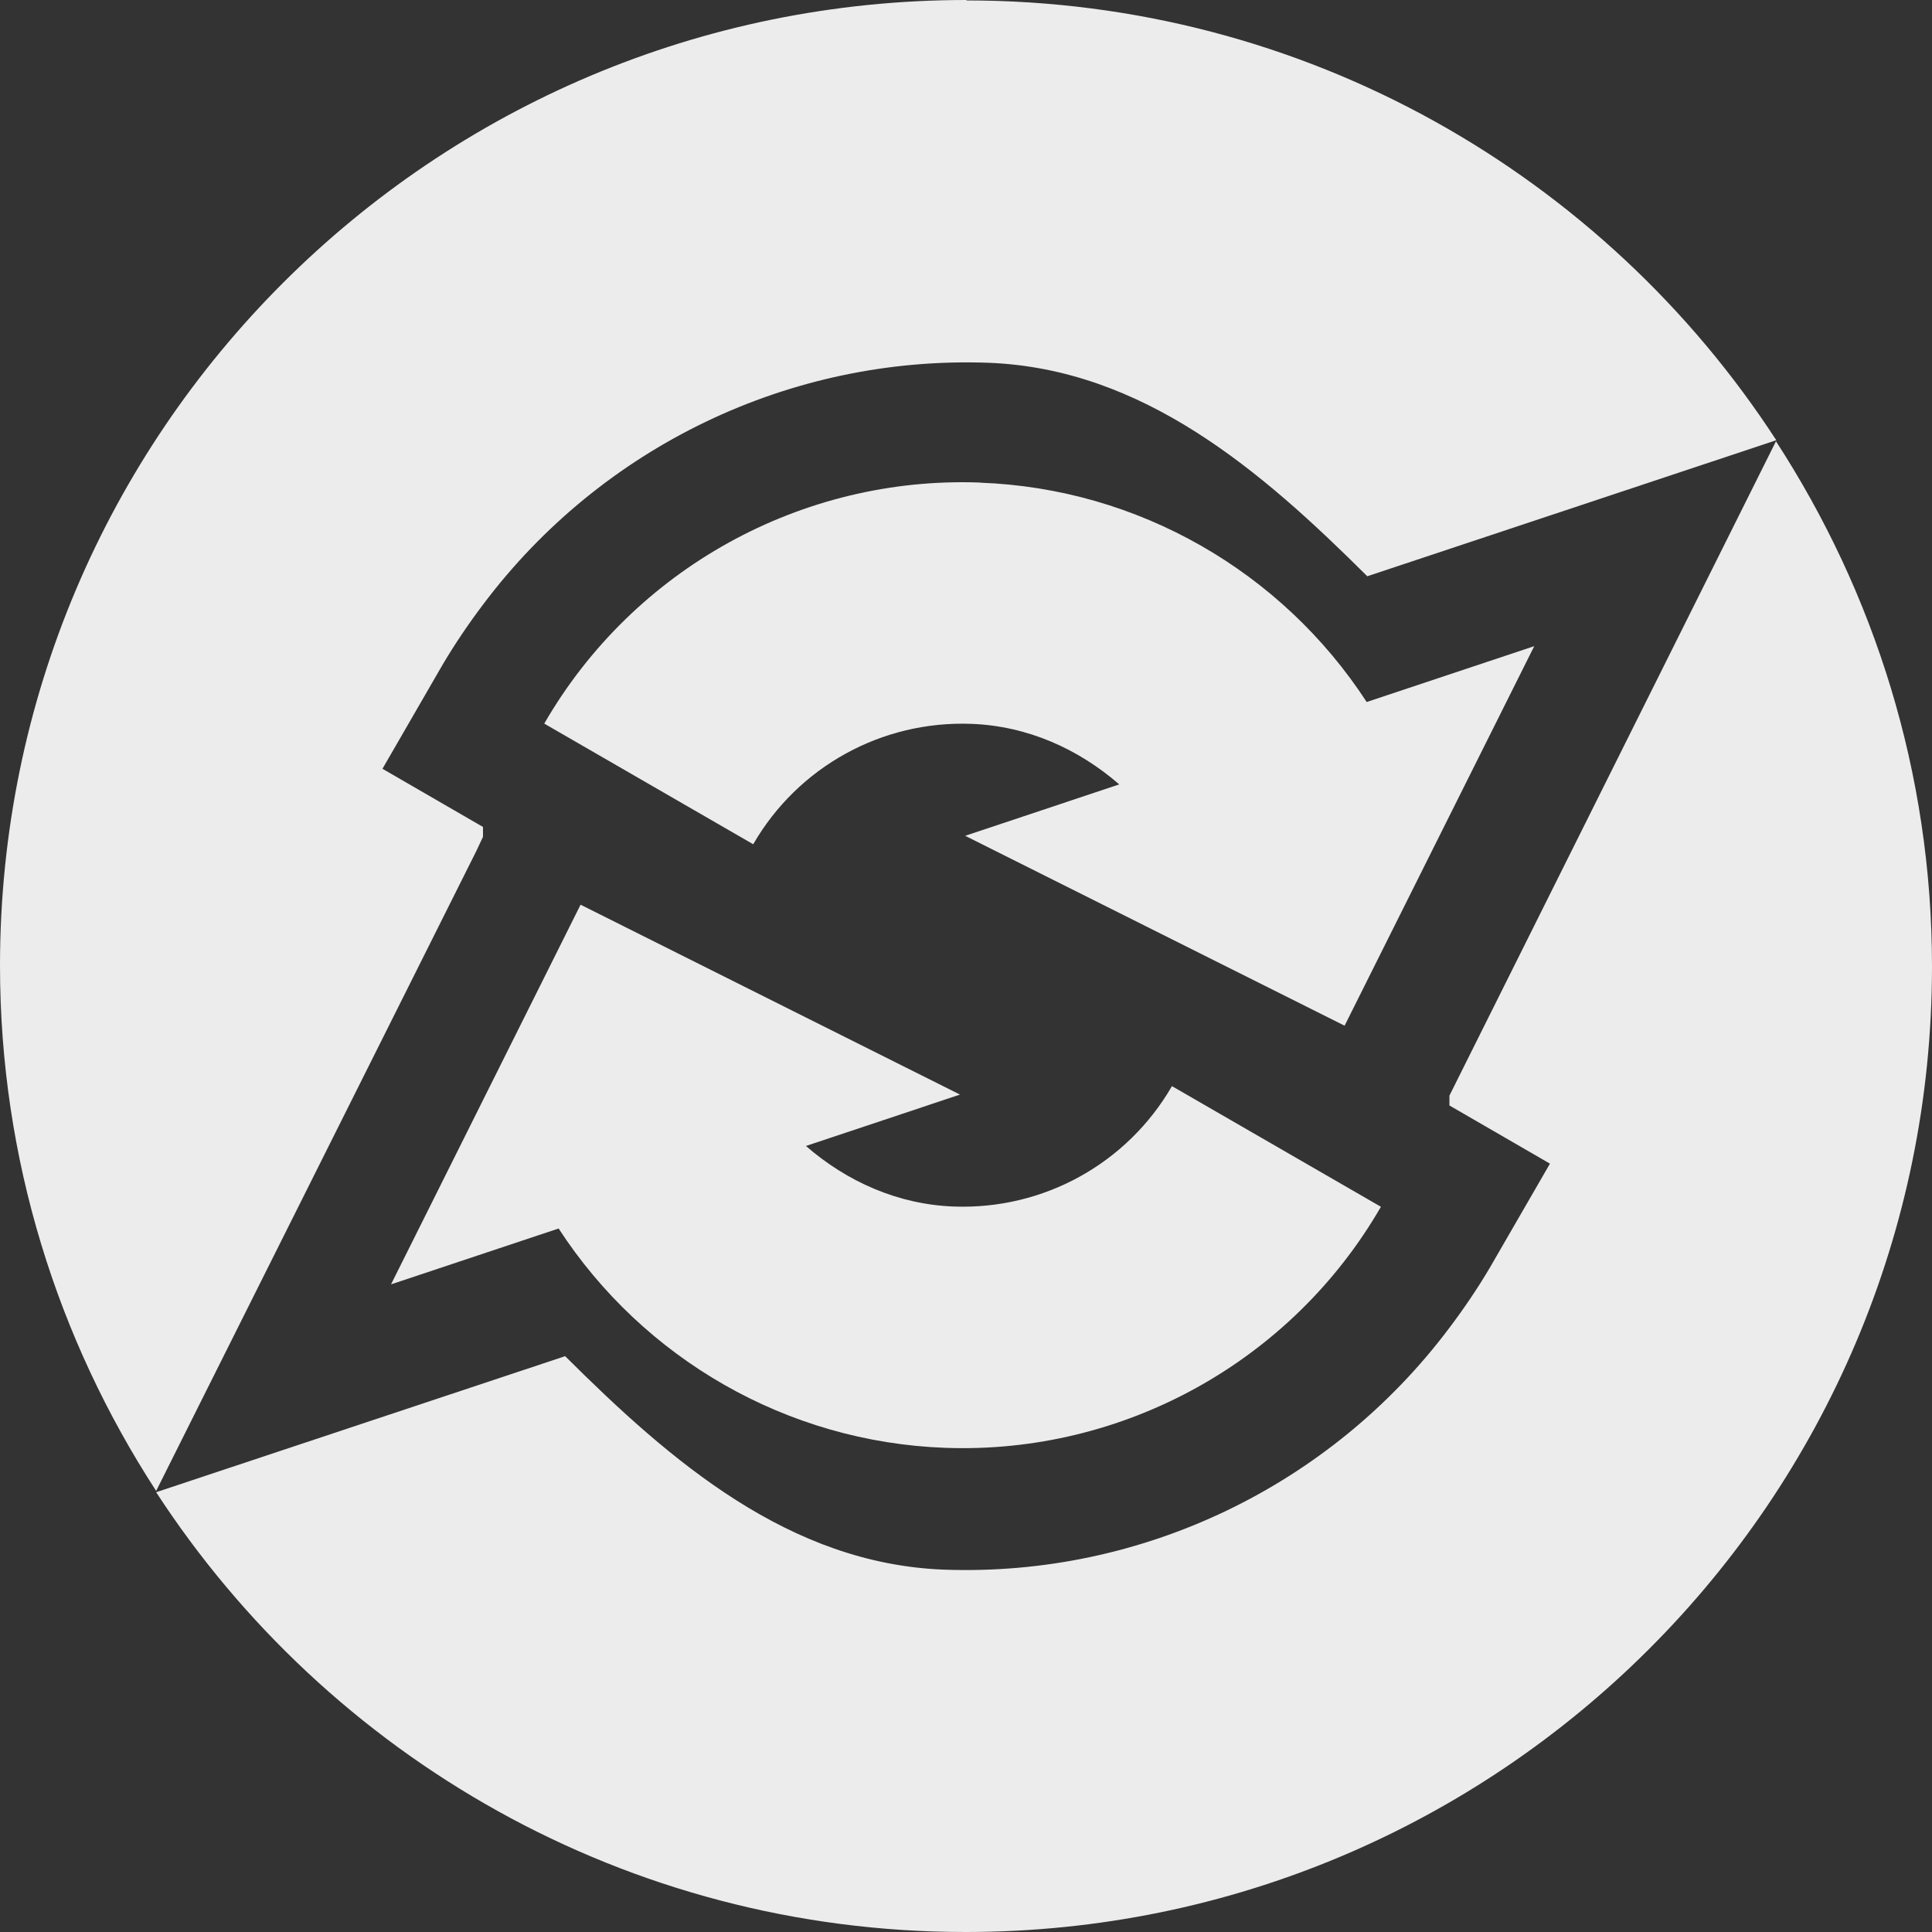 <svg viewBox="0 0 4.516 4.516" height="16" xmlns="http://www.w3.org/2000/svg" width="16">
 <rect x="0" y="0" width="4.516" height="4.516" fill="#333333" stroke="none"/>
 <path d="m 2.259 0 c -1.247 0 -2.259 1.01 -2.259 2.257 c 0 0.453 0.135 0.874 0.365 1.228 l 0.748 -1.495 0.016 -0.034 l 0 -0.023 l -0.235 -0.136 0.141 -0.244 c 0.029 -0.049 0.061 -0.096 0.095 -0.141 0.276 -0.367 0.716 -0.581 1.181 -0.564 0.361 0.014 0.637 0.252 0.885 0.499 l 0.956 -0.318 c -0.402 -0.619 -1.1 -1.028 -1.893 -1.028 m 1.893 1.029 -0.764 1.531 l 0 0.023 l 0.235 0.136 -0.141 0.244 c -0.029 0.049 -0.061 0.096 -0.095 0.141 c -0.276 0.367 -0.716 0.581 -1.181 0.564 -0.361 -0.014 -0.637 -0.252 -0.885 -0.499 l -0.956 0.318 c 0.402 0.618 1.099 1.028 1.892 1.028 1.247 0 2.259 -1.01 2.259 -2.257 0 -0.453 -0.135 -0.874 -0.365 -1.228 z" style="fill:#ececec;opacity:1;fill-opacity:1;stroke:none;fill-rule:nonzero"/>
 <g transform="matrix(0.282 0 0 0.282 -5.808 -0.599)" style="stroke-width:0.875">
  <path d="m 28.721,6.125 c 1.309,0.048 2.5,0.737 3.203,1.818 L 33.313,7.48 31.741,10.626 28.596,9.052 29.873,8.626 C 29.535,8.332 29.112,8.141 28.646,8.124 27.904,8.097 27.211,8.479 26.839,9.122 l -1.732,-1 C 25.847,6.84 27.241,6.069 28.72,6.124 Z m -3.313,3.498 3.145,1.574 -1.277,0.426 c 0.338,0.294 0.761,0.485 1.227,0.502 0.742,0.027 1.435,-0.355 1.807,-0.998 l 1.732,1 c -0.74,1.282 -2.134,2.053 -3.613,1.998 -1.309,-0.048 -2.5,-0.737 -3.203,-1.818 l -1.389,0.463 z" style="fill:#ececec;opacity:1;fill-opacity:1;stroke:none;fill-rule:nonzero"/>
 </g>
</svg>
